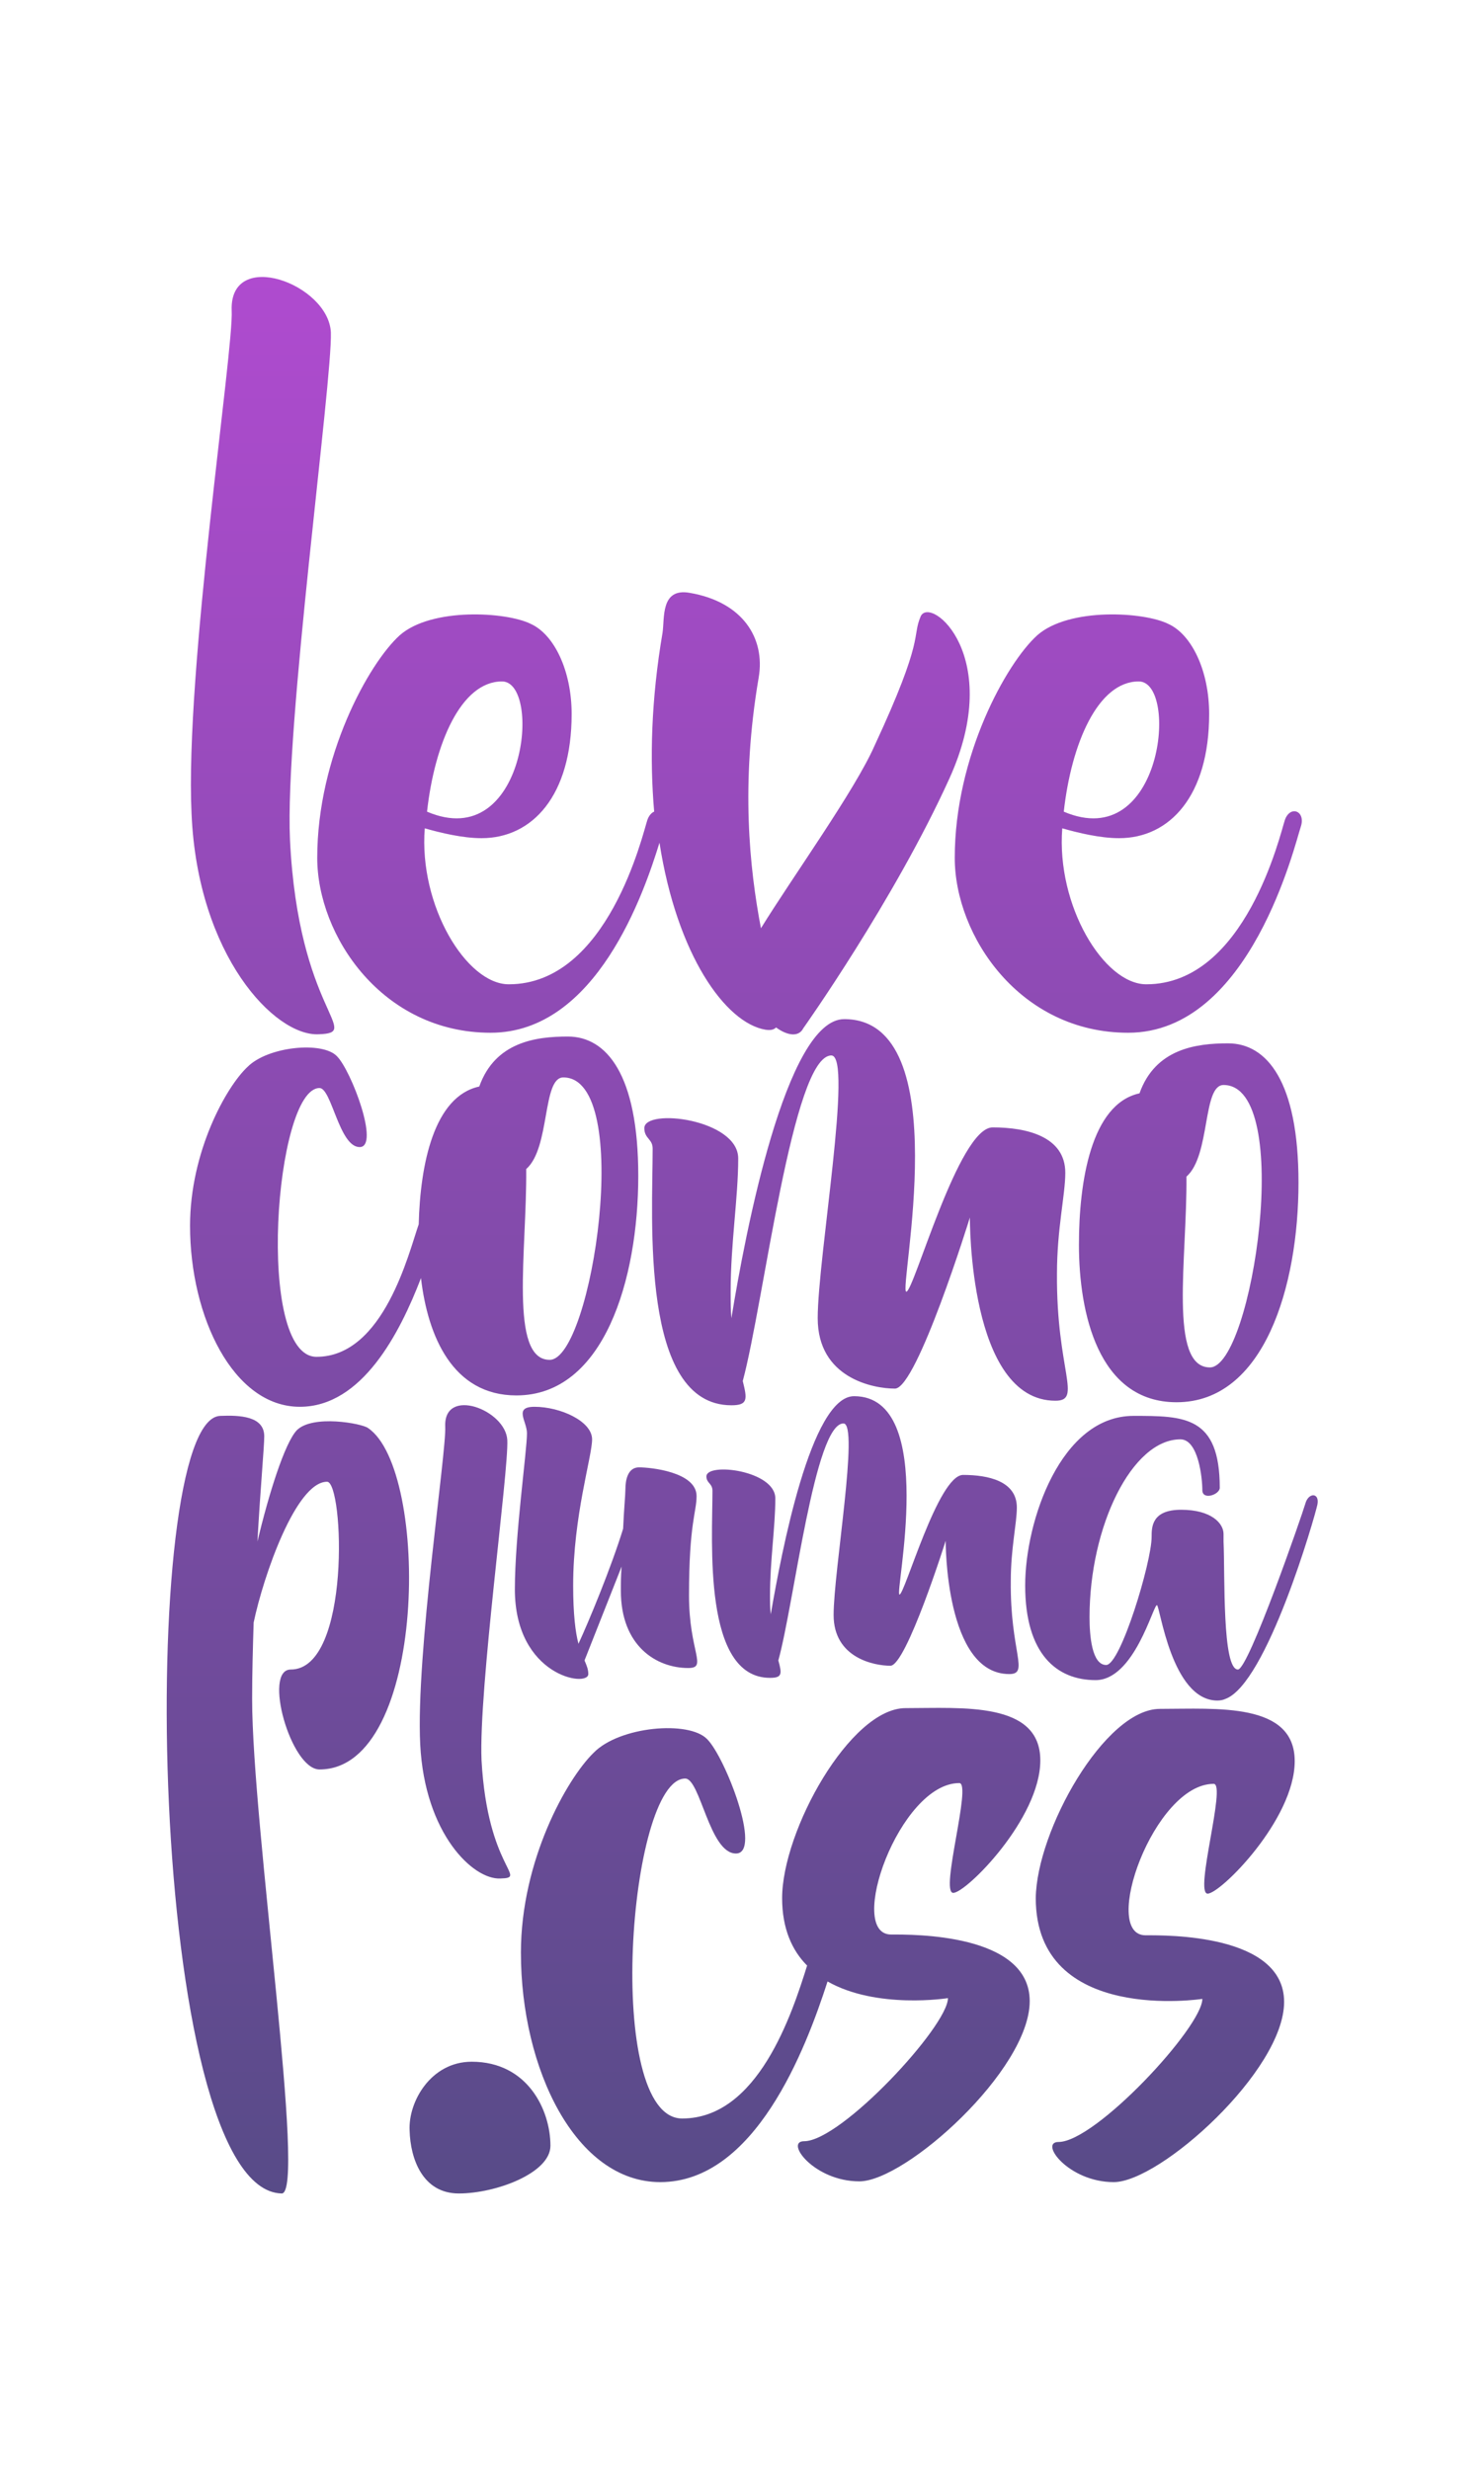 <?xml version="1.0" encoding="utf-8"?>
<!-- Generator: Adobe Illustrator 21.0.2, SVG Export Plug-In . SVG Version: 6.00 Build 0)  -->
<svg version="1.1" id="Camada_1" xmlns="http://www.w3.org/2000/svg" xmlns:xlink="http://www.w3.org/1999/xlink" x="0px" y="0px"
	 viewBox="0 0 196 326.2" style="enable-background:new 0 0 196 326.2;" xml:space="preserve">
<style type="text/css">
	.st0{fill:url(#SVGID_1_);}
</style>
<linearGradient id="SVGID_1_" gradientUnits="userSpaceOnUse" x1="98" y1="37.616" x2="98" y2="290.621" gradientTransform="matrix(1 0 0 -1 0 327.237)">
	<stop  offset="0" style="stop-color:#584B88"/>
	<stop  offset="1" style="stop-color:#AF4BCF"/>
</linearGradient>
<path class="st0" d="M174,198.7c-0.3,1.5-6.7,23.8-12.2,25.7c-0.2,0.1-0.6,0.2-1,0.2c-6.1,0-7.6-12.6-8-12.6c-0.5,0-3,9.9-8.1,9.9
	c-5.1,0-9.3-3.4-9.3-12.5c0-8.5,4.7-22.4,14.3-22.4c6.7,0,11.4,0,11.4,9.5c0,0.9-2.3,1.7-2.3,0.3c0-1.5-0.5-6.7-2.9-6.7
	c-6.4,0-12,11.5-12,23.5c0,2.4,0.3,6.3,2.2,6.3c1.9,0,6-13.6,6-16.9c0-1.3,0-3.6,3.9-3.6c4,0,5.6,1.8,5.6,3.2c0,0.4,0,0.7,0,1
	c0.2,4.4-0.2,16.9,1.9,16.9c1.4,0,8.5-20.5,8.9-21.9C172.8,197.1,174.3,197.1,174,198.7z M162.2,137.8c5.1,0,9.3,5,9.3,18.4
	c0,13.6-4.5,29-16.1,29c-10.4,0-12.9-11.9-12.9-20.8c0-8.3,1.6-18.6,8-20C152.6,138.5,158,137.8,162.2,137.8z M159.8,180.6
	c5.6,0,11.2-37.3,1.8-37.3c-2.8,0-1.7,9.3-4.9,12.1C156.8,166.1,154.3,180.6,159.8,180.6z M149,136.4c-14.3,0-22.9-12.8-22.9-23.1
	c0-13.4,6.8-25.7,10.9-29.4c4.2-3.7,14.1-3.1,17.3-1.5c3.1,1.4,5.4,6.2,5.4,11.9c0,10.8-5.2,16.4-11.9,16.4c-2.5,0-5.4-0.7-7.5-1.3
	c-0.8,10.2,5.5,20.6,11.1,20.6c13.1,0,17.7-19.9,18.3-21.7c0.7-2,2.8-1.2,2.1,0.9C171.1,111.2,165.2,136.4,149,136.4z M150.4,90
	c-5.4,0-8.9,8.2-9.9,17.2C153.6,112.8,155.7,90,150.4,90z M106.1,135.8c-0.6,1.2-2.1,1-3.6-0.1c-0.3,0.3-0.7,0.4-1.4,0.3
	c-5.3-0.9-11.7-9.9-14-24.7c-2,6.5-8.3,25.1-22.3,25.1c-14.3,0-22.9-12.8-22.9-23.1c0-13.4,6.8-25.7,10.9-29.4
	c4.2-3.7,14.1-3.1,17.3-1.5c3.1,1.4,5.4,6.2,5.4,11.9c0,10.8-5.2,16.4-11.9,16.4c-2.5,0-5.4-0.7-7.5-1.3
	c-0.8,10.2,5.5,20.6,11.1,20.6c13.1,0,17.7-19.9,18.3-21.7c0.2-0.6,0.6-1,0.9-1.1c-0.6-6.9-0.4-14.8,1.1-23.6c0.3-1.9-0.3-6,3.6-5.3
	c7,1.2,10,6,9.1,11.2c-2.4,14.1-1.2,25.2,0.3,33.1c4.2-6.8,12.4-18.2,15-24.1c6.7-14.4,4.9-14.3,6.1-17.1c1.3-2.8,11.1,5.3,3.8,21.4
	C118.1,118.9,106.1,135.8,106.1,135.8z M66.3,90c-5.4,0-8.9,8.2-9.9,17.2C69.5,112.8,71.6,90,66.3,90z M38.3,110.9
	c1.1,22.8,9.7,25.5,3.8,25.7c-5.8,0.3-16-10.4-16.8-29.1c-0.9-18.8,5.6-61.5,5.3-66.5c-0.3-8.3,12.8-3.5,13.1,2.9
	C43.9,50.4,37.6,96,38.3,110.9z M32.7,140.9c2.7-2.7,9.9-3.4,11.8-1.4c1.9,1.9,5.7,12,3,12c-2.7,0-3.7-7.8-5.3-7.8
	c-5.9,0-8.5,35.5-0.4,35.5c8.9,0,12.2-13.8,13.5-17.5c0.2-7.9,2-16.9,8-18.2c2.1-5.9,7.5-6.6,11.7-6.6c5.1,0,9.3,5,9.3,18.4
	c0,13.6-4.5,29-16.1,29c-8.4,0-11.7-7.8-12.6-15.5c-2.8,7.3-7.8,17-16,17c-8.8,0-14.5-11.9-14.5-23.9
	C25.1,152.1,29.9,143.5,32.7,140.9z M72.6,179.6c5.6,0,11.2-37.3,1.8-37.3c-2.8,0-1.7,9.3-4.9,12.1
	C69.6,165.1,67.2,179.6,72.6,179.6z M29.1,187c2.5-0.1,5.8,0,5.8,2.7c0,1.4-0.5,6.7-0.9,13.9c1.5-6.3,3.6-13,5.2-14.7
	c2.1-2.1,8.6-0.9,9.4-0.3c8.2,5.5,7.9,45.1-6.4,45.1c-3.8,0-7.5-13.2-3.8-13.2c8,0,7-24.8,4.8-24.8c-4.1,0-8.4,12.4-9.7,18.6
	c-0.1,3.2-0.2,6.7-0.2,10.1c0,16.7,7.2,65.4,3.9,65.3C19.4,289.3,18,187.3,29.1,187z M66.1,248.1c-3.6,0.2-10-5.9-10.6-17.7
	c-0.6-11.9,3.5-38.8,3.3-42c-0.2-5.3,8-2.2,8.2,1.8c0.2,4.1-3.8,32.9-3.4,42.3C64.4,246.9,69.8,248,66.1,248.1z M62.3,272.3
	c7.4,0,10.4,6.4,10.4,11.1c0,3.6-7.2,6.3-12.1,6.3c-4.8,0-6.4-4.6-6.5-8.3C53.9,277.6,56.9,272.3,62.3,272.3z M133.3,221.1
	c-8.5,0-8.4-17.6-8.4-17.6s-5.2,16.5-7.3,16.5c-2.1,0-7.5-1-7.5-6.7c0-5.8,3.4-25.3,1.3-25.3c-3.8,0-6.5,23.7-8.6,31.3
	c0.5,1.8,0.5,2.3-1.1,2.3c-8.9,0-7.6-18-7.6-24.7c0-1-0.8-1-0.8-1.9c0-1.9,9.1-0.8,9.1,2.9c0,3.8-0.7,8.2-0.7,12.8
	c0,1,0,1.8,0.1,2.5c1.4-8.1,5.3-28.8,11-28.8c11.2,0,5.3,26.2,6,26.2c0.7,0,5.1-15.8,8.4-15.8c3.3,0,7.1,0.8,7.1,4.3
	c0,2.1-0.8,5.4-0.8,9.7C133.4,218.2,136,221.1,133.3,221.1z M82.3,201.9c0.1-2.4,0.3-4.5,0.3-5.2c0-1.2,0.3-2.9,1.8-2.9
	s7.6,0.6,7.6,3.8c0,2.1-1,3.6-1,13.1c0,7.5,2.5,9.6-0.1,9.6c-4.2,0-8.9-2.9-8.9-10.2c0-1,0-2,0.1-3.2l-4.9,12.4
	c0.3,0.7,0.5,1.2,0.5,1.8c0,1.8-9.7,0.3-9.7-11.2c0-7.1,1.6-18.3,1.6-20.6c0-1.6-1.8-3.5,1-3.5c3.4,0,7.6,1.9,7.6,4.3
	c0,2.3-2.5,10.1-2.5,19.3c0,3.8,0.3,6.2,0.7,7.7C77.7,214.3,80.7,207.1,82.3,201.9z M139.4,185c-11.5,0-11.3-24.2-11.3-24.2
	s-7,22.6-9.9,22.6S108,182,108,174.1c0-8,4.7-34.7,1.8-34.7c-5.1,0-8.9,32.6-11.7,43c0.6,2.4,0.7,3.2-1.5,3.2
	c-12.1,0-10.4-24.7-10.4-33.9c0-1.3-1.1-1.3-1.1-2.7c0-2.7,12.4-1.2,12.4,4s-1,11.2-1,17.6c0,1.3,0,2.5,0.1,3.5
	c1.8-11.1,7.2-39.5,14.9-39.5c15.1,0,7.1,36,8.2,36c1,0,6.9-21.7,11.4-21.7c4.5,0,9.6,1.2,9.6,6c0,2.9-1.1,7.4-1.1,13.3
	C139.5,181,143,185,139.4,185z M78.4,231.5c3.4-3.5,12.6-4.3,15-1.8c2.4,2.4,7.3,15.1,3.8,15.1c-3.5,0-4.7-9.9-6.7-9.9
	c-7.5,0-10.8,44.9-0.4,44.9c10,0,14.5-13.8,16.5-20.2c-2-2-3.3-4.9-3.3-8.9c0-8.9,9-25.1,16.3-25.1c7.5,0,17.8-0.9,17.8,6.9
	c0,7.7-9.8,17.5-11.5,17.5c-1.8,0,2.5-14.5,0.8-14.5c-7.9,0-15,20-9,20c2.7,0,18.3-0.2,18.3,8.8c0,9.1-16.4,23.8-22.5,23.8
	c-6,0-9.9-5.3-7.3-5.3c4.9,0,19-15.2,19-18.9c0,0-9.4,1.5-15.9-2.2c-2.9,9-9.6,26.5-22.1,26.5c-11.2,0-18.4-15-18.4-30.3
	C68.8,245.7,74.9,234.9,78.4,231.5z M153.2,225.7c7.5,0,17.8-0.9,17.8,6.9c0,7.7-9.8,17.5-11.5,17.5c-1.8,0,2.5-14.5,0.8-14.5
	c-7.9,0-15,20-9,20c2.7,0,18.3-0.2,18.3,8.8c0,9.1-16.4,23.8-22.5,23.8c-6,0-9.9-5.3-7.3-5.3c4.9,0,19-15.2,19-18.9
	c0,0-22,3.4-22-13.3C136.9,241.8,145.9,225.7,153.2,225.7z"/>
</svg>
